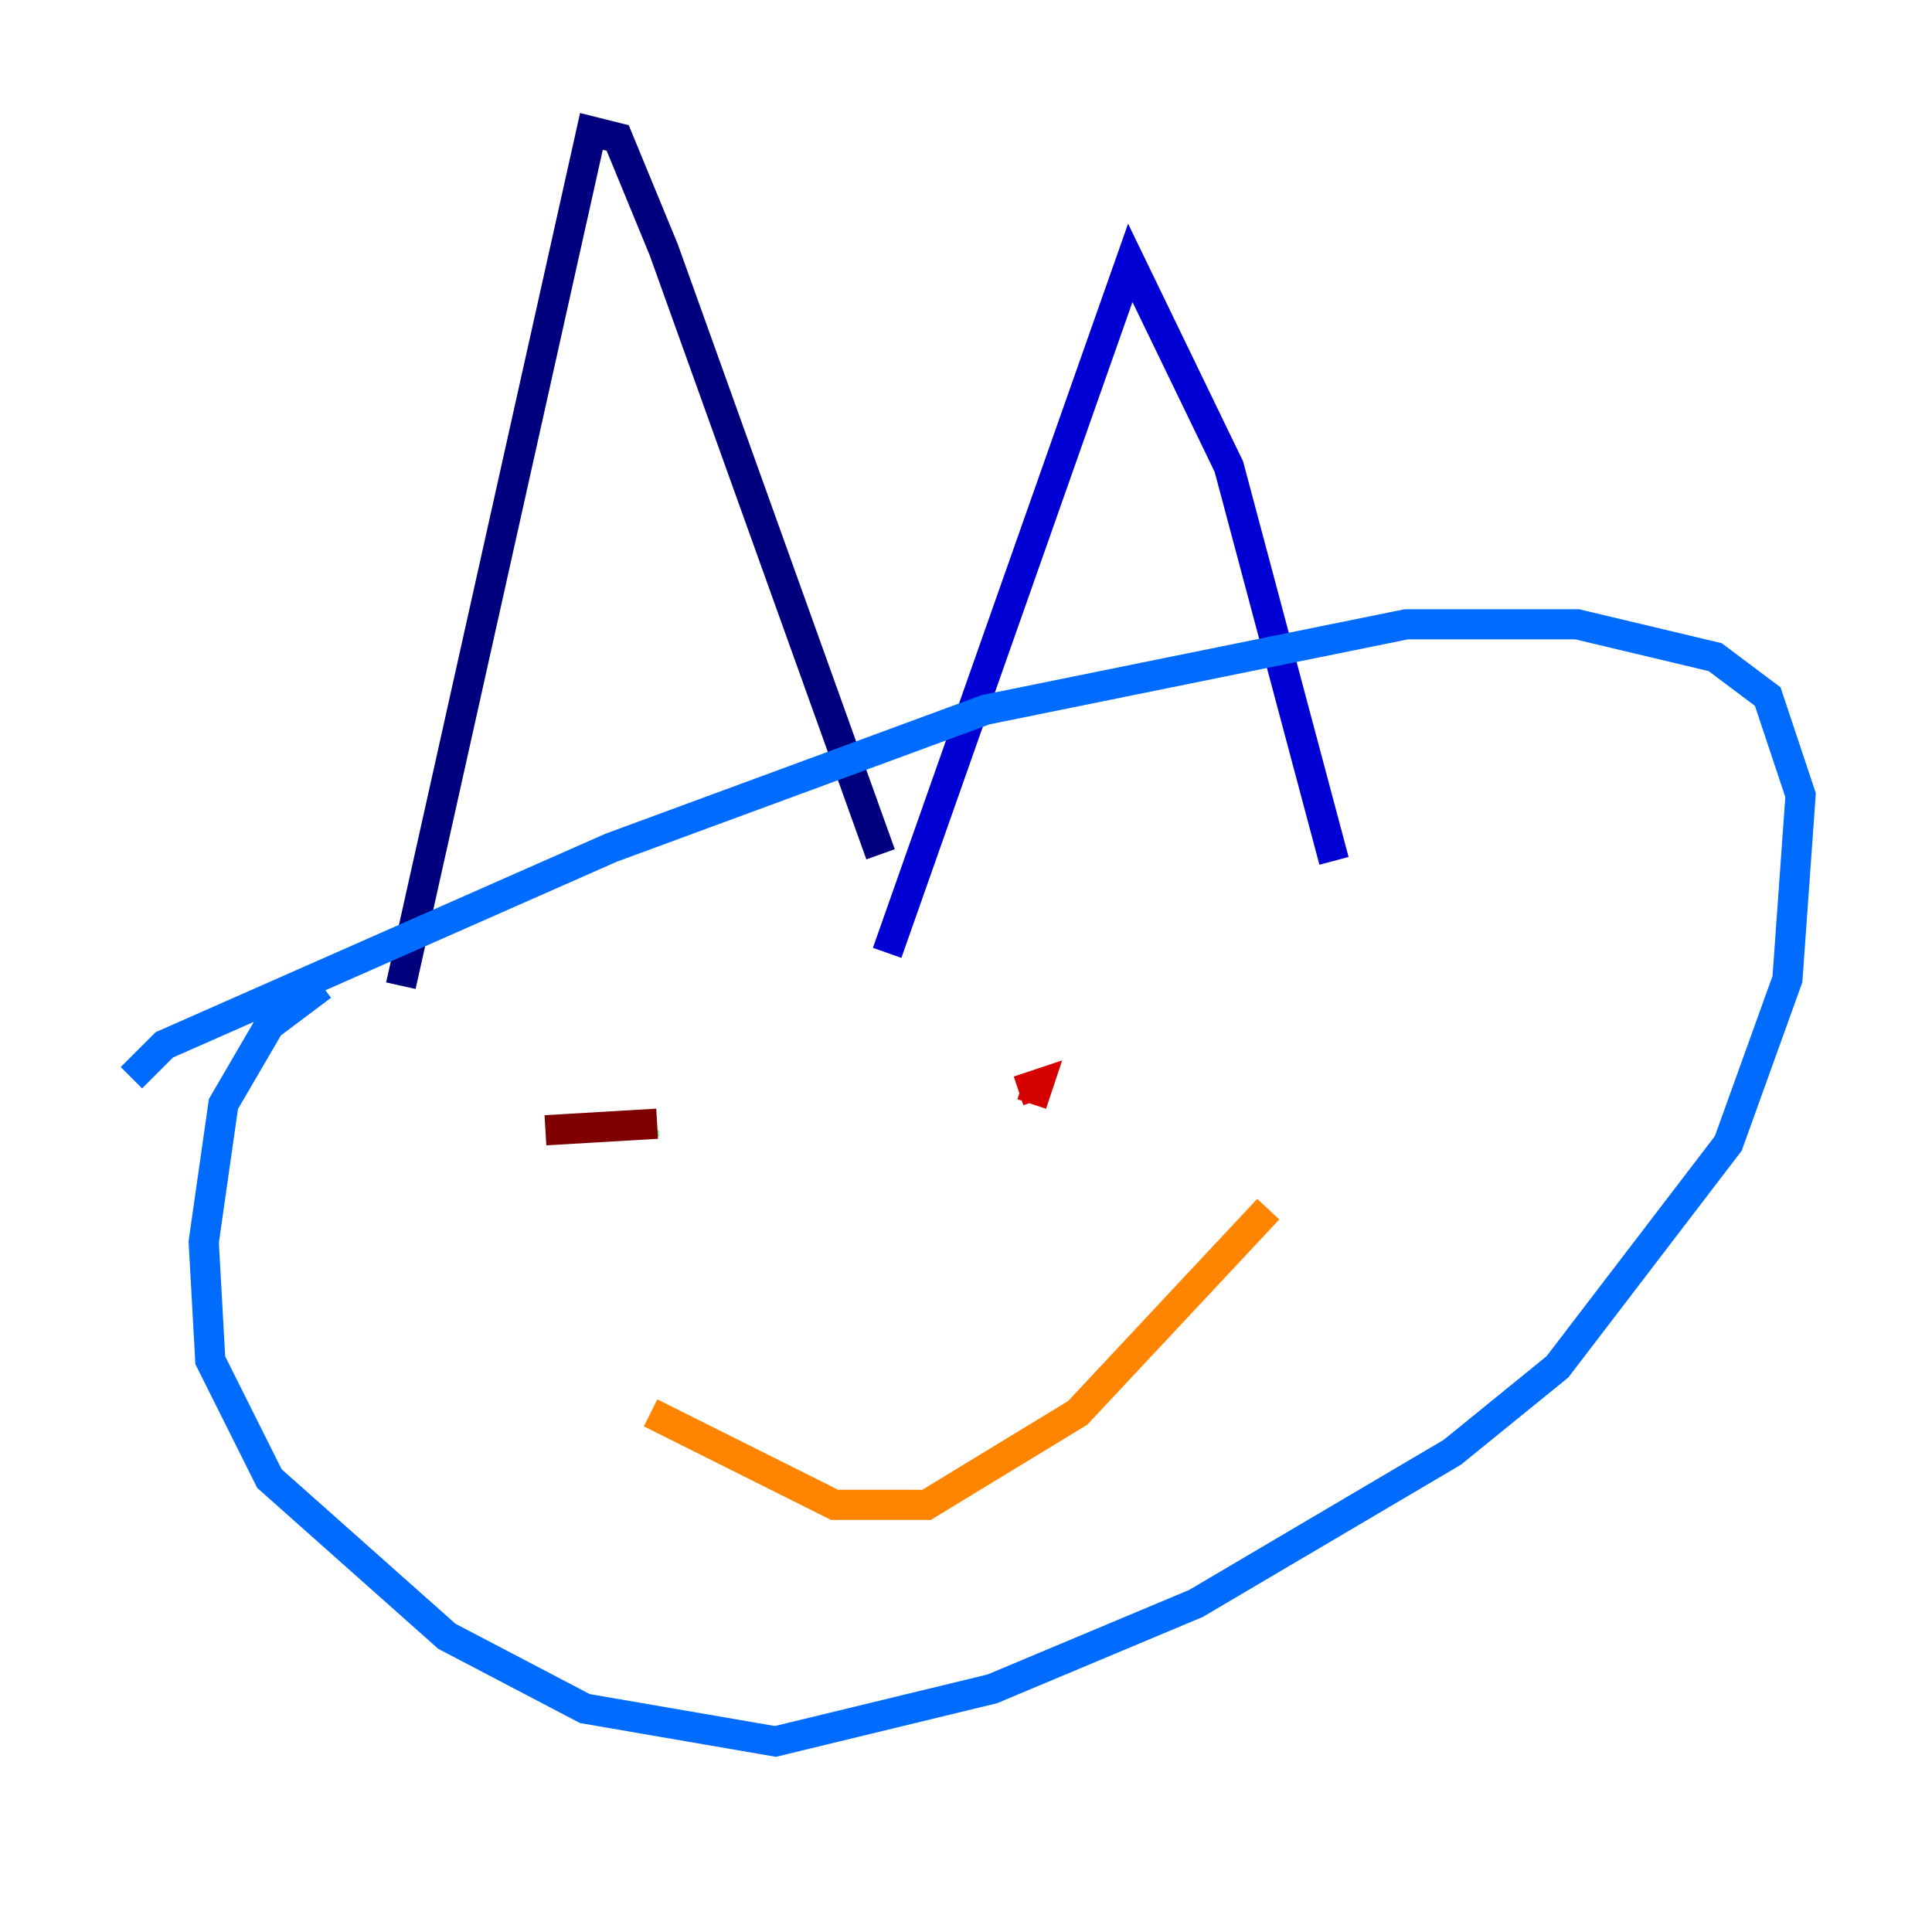 <?xml version="1.0" encoding="utf-8" ?>
<svg baseProfile="tiny" height="128" version="1.2" viewBox="0,0,128,128" width="128" xmlns="http://www.w3.org/2000/svg" xmlns:ev="http://www.w3.org/2001/xml-events" xmlns:xlink="http://www.w3.org/1999/xlink"><defs /><polyline fill="none" points="26.558,65.306 39.184,8.707 40.925,9.143 43.973,16.544 58.34,56.599" stroke="#00007f" stroke-width="2" /><polyline fill="none" points="58.776,63.129 74.884,17.415 81.415,30.912 88.381,57.034" stroke="#0000d5" stroke-width="2" /><polyline fill="none" points="32.218,86.639 32.218,86.639" stroke="#001cff" stroke-width="2" /><polyline fill="none" points="21.333,65.306 17.85,67.918 14.803,73.143 13.497,82.286 13.932,90.122 17.85,97.959 29.605,108.408 38.748,113.197 51.374,115.374 65.742,111.891 79.238,106.231 96.218,96.218 103.184,90.558 114.503,75.755 118.422,64.871 119.293,52.68 117.116,46.15 113.633,43.537 104.49,41.361 93.17,41.361 65.306,47.02 40.49,56.163 10.884,69.225 8.707,71.401" stroke="#006cff" stroke-width="2" /><polyline fill="none" points="41.361,75.32 41.361,75.32" stroke="#00b8ff" stroke-width="2" /><polyline fill="none" points="37.442,73.143 37.442,73.143" stroke="#1cffda" stroke-width="2" /><polyline fill="none" points="42.667,74.884 42.667,75.32" stroke="#5cff9a" stroke-width="2" /><polyline fill="none" points="76.191,70.966 76.191,70.966" stroke="#9aff5c" stroke-width="2" /><polyline fill="none" points="77.932,73.143 77.932,73.143" stroke="#daff1c" stroke-width="2" /><polyline fill="none" points="75.755,72.707 75.755,72.707" stroke="#ffcb00" stroke-width="2" /><polyline fill="none" points="43.102,93.605 55.292,99.701 61.388,99.701 71.401,93.605 84.027,80.109" stroke="#ff8500" stroke-width="2" /><polyline fill="none" points="67.048,70.531 67.048,70.531" stroke="#ff3b00" stroke-width="2" /><polyline fill="none" points="67.483,72.272 68.789,71.837 68.354,73.143" stroke="#d50000" stroke-width="2" /><polyline fill="none" points="36.136,74.884 43.537,74.449" stroke="#7f0000" stroke-width="2" /></svg>